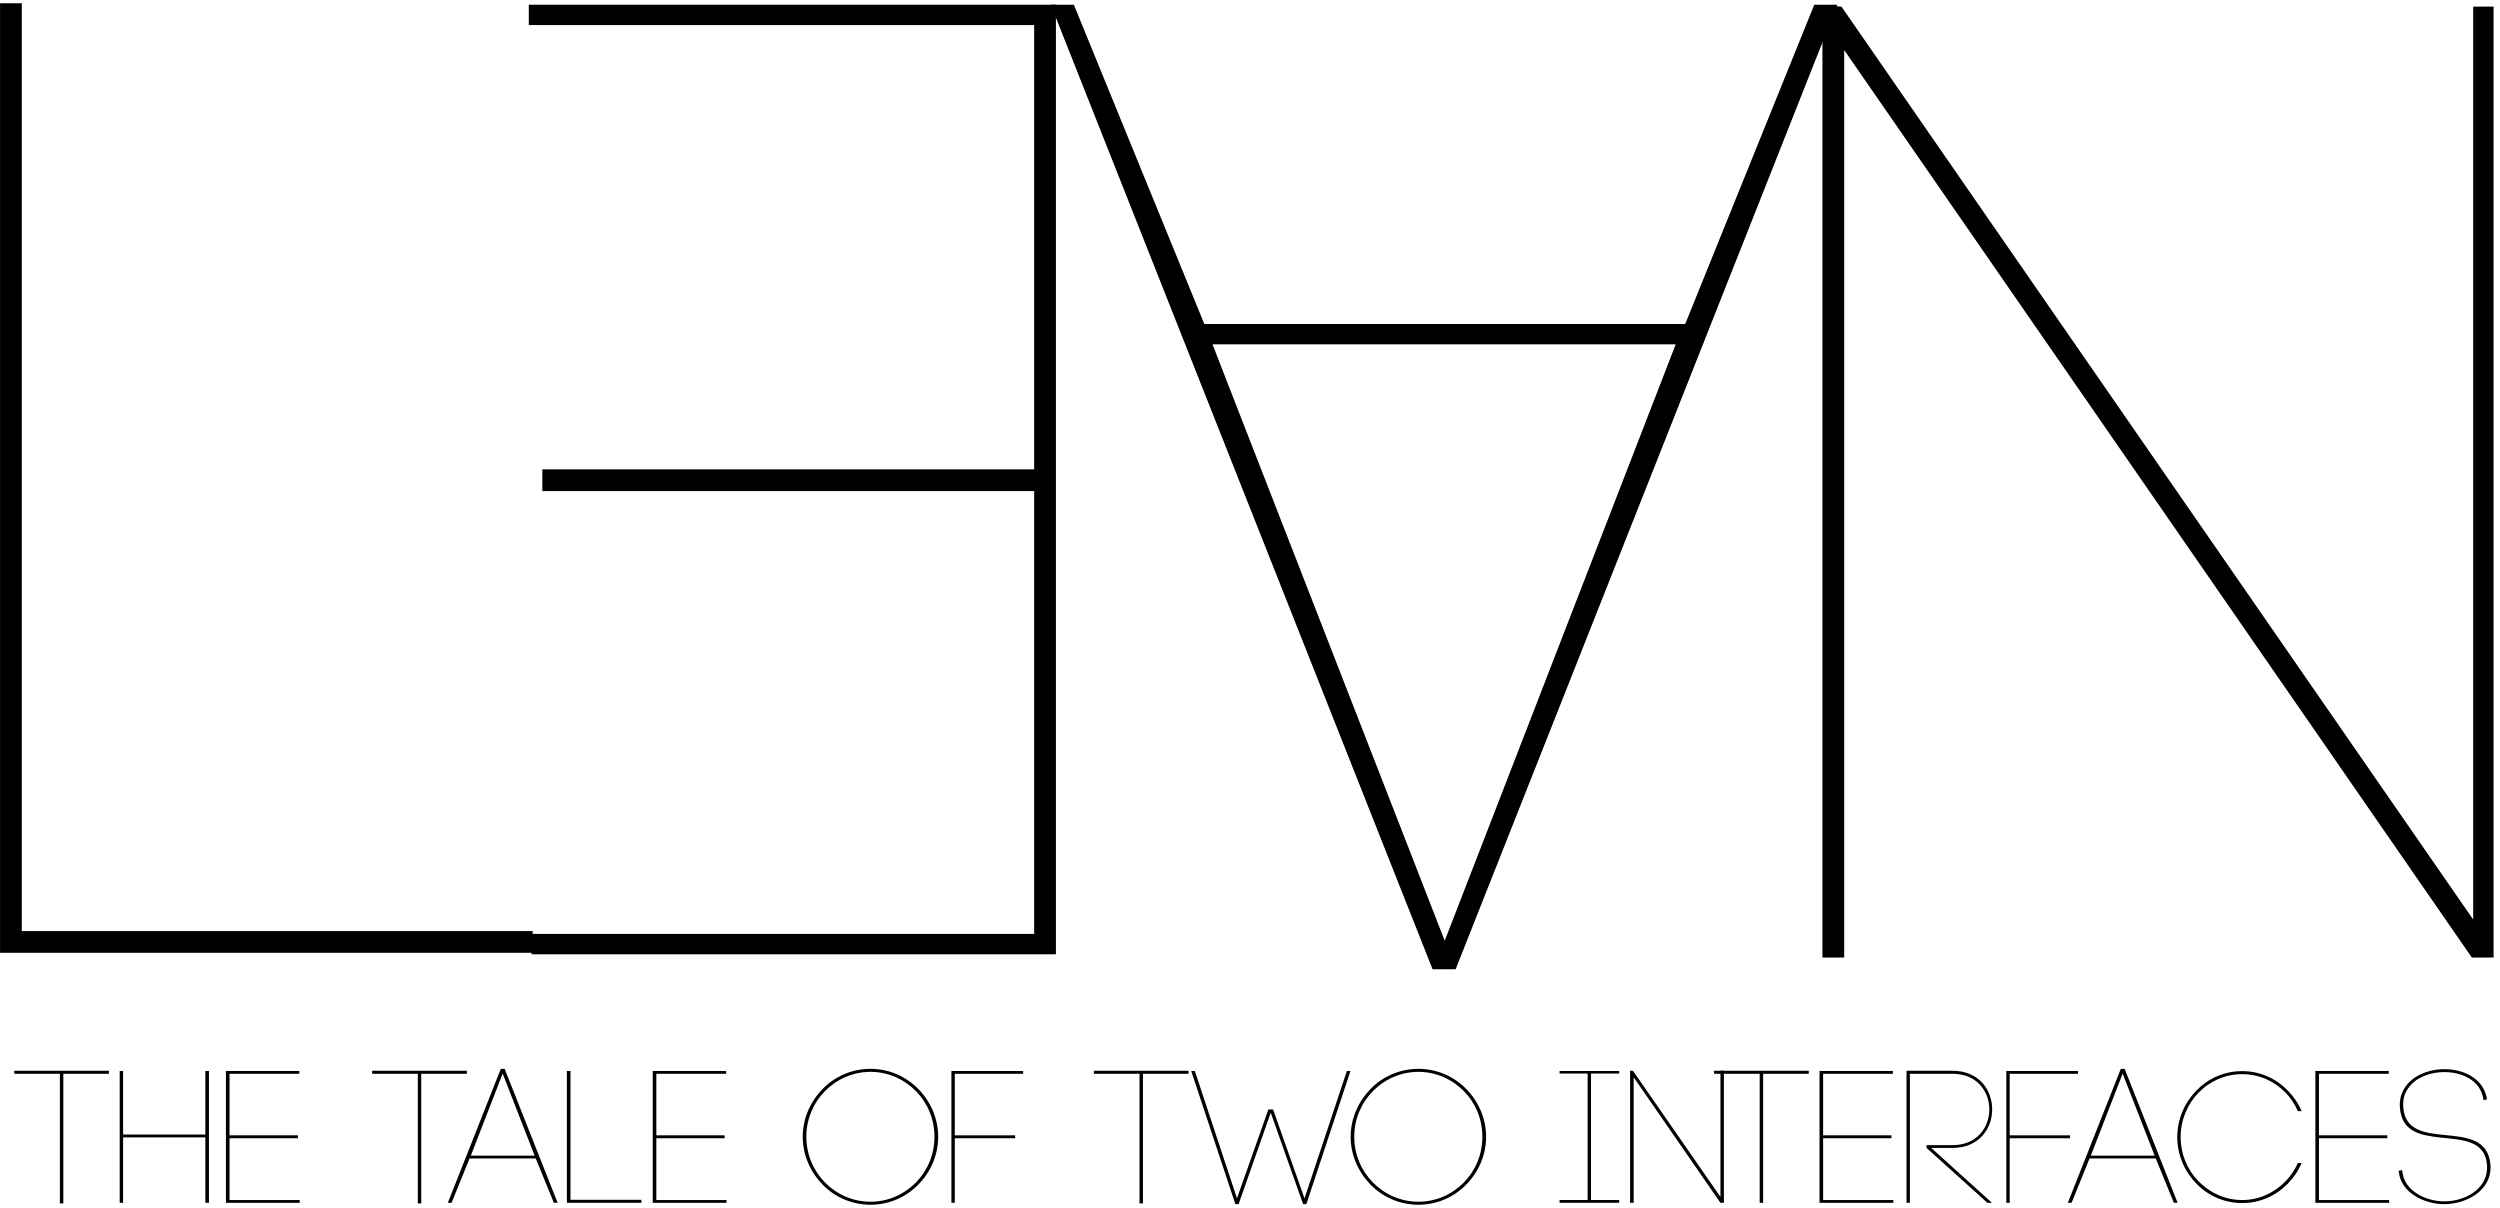 <?xml version="1.0" encoding="UTF-8"?>
<svg xmlns="http://www.w3.org/2000/svg" xmlns:xlink="http://www.w3.org/1999/xlink" width="530pt" height="256pt" viewBox="0 0 530 256" version="1.1">
<defs>
<g>
<symbol overflow="visible" id="glyph0-0">
<path style="stroke:none;" d="M -3.75 0 L -135.078 0 L -135.078 190.938 L -3.75 190.938 Z M -129.594 182.016 L -129.594 9.5 L -72 95.906 Z M -125.859 5.188 L -13.25 5.188 L -69.406 90.719 Z M -69.406 101.094 L -13.25 185.766 L -125.859 185.766 Z M -66.812 95.906 L -9.219 9.5 L -9.219 182.016 Z M -66.812 95.906 "/>
</symbol>
<symbol overflow="visible" id="glyph0-1">
<path style="stroke:none;" d="M -18.141 98.5 L -122.406 98.5 L -122.406 103.109 L -18.141 103.109 L -18.141 196.984 L -124.703 196.984 L -124.703 201.312 L -13.531 201.312 L -13.531 0 L -125.281 0 L -125.281 4.312 L -18.141 4.312 Z M -18.141 98.5 "/>
</symbol>
<symbol overflow="visible" id="glyph0-2">
<path style="stroke:none;" d="M -84.391 198.438 L -133.625 72 L -35.422 72 Z M -163.016 0 L -167.906 0 L -86.969 204.484 L -82.078 204.484 L -1.156 0 L -6.047 0 L -33.406 67.688 L -135.359 67.688 Z M -163.016 0 "/>
</symbol>
<symbol overflow="visible" id="glyph1-0">
<path style="stroke:none;" d="M 3.75 0 L 135.078 0 L 135.078 -190.938 L 3.75 -190.938 Z M 129.594 -182.016 L 129.594 -9.5 L 72 -95.906 Z M 125.859 -5.188 L 13.25 -5.188 L 69.406 -90.719 Z M 69.406 -101.094 L 13.25 -185.766 L 125.859 -185.766 Z M 66.812 -95.906 L 9.219 -9.5 L 9.219 -182.016 Z M 66.812 -95.906 "/>
</symbol>
<symbol overflow="visible" id="glyph1-1">
<path style="stroke:none;" d="M 18.141 -201.312 L 13.531 -201.312 L 13.531 0 C 51.266 0 88.703 0 126.438 0 L 126.438 -4.609 L 18.141 -4.609 Z M 18.141 -201.312 "/>
</symbol>
<symbol overflow="visible" id="glyph1-2">
<path style="stroke:none;" d="M 18.141 0 L 18.141 -192.391 L 151.203 0 L 155.812 0 L 155.812 -201.594 L 151.484 -201.594 L 151.484 -8.062 L 17.562 -201.594 L 13.531 -201.891 L 13.531 0 Z M 18.141 0 "/>
</symbol>
<symbol overflow="visible" id="glyph2-0">
<path style="stroke:none;" d="M 0.516 0 L 18.797 0 L 18.797 -26.516 L 0.438 -26.516 L 0.438 0 Z M 17.922 -25.281 L 17.922 -1.312 L 18 -1.312 L 10 -13.312 L 18 -25.281 Z M 17.484 -0.719 L 1.844 -0.719 L 9.641 -12.516 L 17.438 -0.719 Z M 9.641 -14.047 L 1.844 -25.797 L 17.438 -25.797 L 9.641 -14.078 Z M 9.234 -13.312 L 1.234 -1.312 L 1.312 -1.312 L 1.312 -25.281 L 1.234 -25.281 Z M 9.234 -13.312 "/>
</symbol>
<symbol overflow="visible" id="glyph2-1">
<path style="stroke:none;" d="M 10.688 0.125 L 10.688 -27.359 L 20.359 -27.359 L 20.359 -28 L 0.281 -28 L 0.281 -27.359 L 9.953 -27.359 L 9.953 0.125 Z M 10.688 0.125 "/>
</symbol>
<symbol overflow="visible" id="glyph2-2">
<path style="stroke:none;" d="M 2.484 -27.953 L 1.797 -27.953 L 1.797 0 L 2.516 0 L 2.516 -13.875 L 19.953 -13.875 L 19.953 0 L 20.719 0 L 20.719 -27.953 L 19.953 -27.953 L 19.953 -14.484 L 2.516 -14.484 L 2.516 -27.953 Z M 2.484 -27.953 "/>
</symbol>
<symbol overflow="visible" id="glyph2-3">
<path style="stroke:none;" d="M 2.516 -13.688 L 17.047 -13.688 L 17.047 -14.312 L 2.562 -14.312 L 2.562 -27.359 L 17.359 -27.359 L 17.359 -27.953 L 1.797 -27.953 L 1.797 0 L 17.438 0 L 17.438 -0.594 L 2.562 -0.594 L 2.562 -13.688 Z M 2.516 -13.688 "/>
</symbol>
<symbol overflow="visible" id="glyph2-4">
<path style="stroke:none;" d=""/>
</symbol>
<symbol overflow="visible" id="glyph2-5">
<path style="stroke:none;" d="M 11.641 -27.562 L 18.484 -10 L 4.953 -10 L 11.766 -27.562 Z M 22.641 0 L 23.359 0 L 12.125 -28.406 L 11.312 -28.406 L 0.078 0 L 0.875 0 L 4.688 -9.406 L 18.719 -9.406 L 22.562 0 Z M 22.641 0 "/>
</symbol>
<symbol overflow="visible" id="glyph2-6">
<path style="stroke:none;" d="M 2.516 -27.953 L 1.797 -27.953 L 1.797 0 C 7.125 0 12.312 0 17.594 0 L 17.594 -0.641 L 2.562 -0.641 L 2.562 -27.953 Z M 2.516 -27.953 "/>
</symbol>
<symbol overflow="visible" id="glyph2-7">
<path style="stroke:none;" d="M 29 -14 C 29 -10.203 27.516 -6.797 25.078 -4.312 C 22.594 -1.797 19.203 -0.234 15.438 -0.234 C 11.688 -0.234 8.281 -1.797 5.797 -4.312 C 3.359 -6.797 1.844 -10.203 1.844 -14 C 1.844 -17.797 3.359 -21.203 5.797 -23.688 C 8.281 -26.203 11.688 -27.766 15.438 -27.766 C 19.203 -27.766 22.594 -26.203 25.078 -23.688 C 27.516 -21.203 29 -17.797 29 -14 Z M 1.078 -14 C 1.078 -10.047 2.766 -6.438 5.312 -3.844 C 7.875 -1.203 11.516 0.406 15.438 0.406 C 19.406 0.406 22.953 -1.203 25.562 -3.844 C 28.125 -6.438 29.797 -10.047 29.797 -14 C 29.797 -17.953 28.125 -21.562 25.562 -24.156 C 22.953 -26.797 19.406 -28.406 15.438 -28.406 C 11.516 -28.406 7.875 -26.797 5.312 -24.156 C 2.766 -21.562 1.078 -17.953 1.078 -14 Z M 1.078 -14 "/>
</symbol>
<symbol overflow="visible" id="glyph2-8">
<path style="stroke:none;" d="M 2.484 -13.688 L 15.312 -13.688 L 15.312 -14.312 L 2.516 -14.312 L 2.516 -27.359 L 17 -27.359 L 17 -27.953 L 1.797 -27.953 C 1.797 -18.641 1.797 -9.312 1.797 0 L 2.516 0 L 2.516 -13.688 Z M 2.484 -13.688 "/>
</symbol>
<symbol overflow="visible" id="glyph2-9">
<path style="stroke:none;" d="M 23.875 0.281 L 24.484 0.281 L 33.844 -27.953 L 33.078 -27.953 L 24.047 -0.797 L 24.156 -0.766 L 17.438 -19.797 L 16.438 -19.797 L 9.719 -0.797 L 9.844 -0.766 L 0.844 -27.953 L 0.078 -27.953 L 9.438 0.281 L 10.125 0.281 L 17 -19.281 L 16.875 -19.281 L 23.797 0.281 Z M 23.875 0.281 "/>
</symbol>
<symbol overflow="visible" id="glyph2-10">
<path style="stroke:none;" d="M 13.078 -27.953 C 8.922 -27.953 4.719 -27.953 0.484 -27.953 L 0.484 -27.406 L 6.438 -27.406 L 6.438 -0.594 L 0.484 -0.594 L 0.484 0 C 4.719 0 8.922 0 13.125 0 L 13.125 -0.594 L 7.156 -0.594 L 7.156 -27.406 L 13.125 -27.406 L 13.125 -27.953 Z M 13.078 -27.953 "/>
</symbol>
<symbol overflow="visible" id="glyph2-11">
<path style="stroke:none;" d="M 2.562 0 L 2.562 -26.719 L 2.484 -26.719 L 20.953 0 L 21.688 0 L 21.688 -28 L 20.953 -28 L 20.953 -1.125 L 21.047 -1.125 L 2.438 -27.953 L 1.797 -28.047 L 1.797 0 Z M 2.562 0 "/>
</symbol>
<symbol overflow="visible" id="glyph2-12">
<path style="stroke:none;" d="M 10.688 0 L 10.688 -27.359 L 20.359 -27.359 L 20.359 -28 L 0.281 -28 L 0.281 -27.359 L 9.953 -27.359 L 9.953 0 Z M 10.688 0 "/>
</symbol>
<symbol overflow="visible" id="glyph2-13">
<path style="stroke:none;" d="M 2.484 -27.359 L 11.562 -27.359 C 21.953 -27.359 21.953 -12.234 11.562 -12.234 L 6.047 -12.234 L 6.047 -11.641 L 18.953 0 L 19.922 0 L 7.047 -11.641 L 11.562 -11.641 C 22.766 -11.641 22.766 -28 11.562 -28 L 1.797 -28 L 1.797 0 L 2.516 0 L 2.516 -27.359 Z M 2.484 -27.359 "/>
</symbol>
<symbol overflow="visible" id="glyph2-14">
<path style="stroke:none;" d="M 27.359 -19.438 C 26.688 -21.078 25.641 -22.562 24.438 -23.797 C 21.953 -26.359 18.562 -27.922 14.766 -27.922 C 10.953 -27.922 7.516 -26.359 5.047 -23.797 C 2.594 -21.281 1 -17.797 1 -13.953 C 1 -10.078 2.594 -6.594 5.047 -4.078 C 7.516 -1.516 10.953 0.047 14.766 0.047 C 18.562 0.047 21.953 -1.516 24.438 -4.078 C 25.641 -5.312 26.688 -6.797 27.359 -8.438 L 26.562 -8.438 C 25.922 -7 25.047 -5.688 23.953 -4.562 C 21.594 -2.125 18.359 -0.594 14.766 -0.594 C 11.156 -0.594 7.875 -2.125 5.516 -4.562 C 3.156 -6.953 1.719 -10.281 1.719 -13.953 C 1.719 -17.594 3.156 -20.922 5.516 -23.359 C 7.875 -25.797 11.156 -27.281 14.766 -27.281 C 18.359 -27.281 21.594 -25.797 23.953 -23.359 C 25.047 -22.234 25.922 -20.922 26.562 -19.438 Z M 27.359 -19.438 "/>
</symbol>
<symbol overflow="visible" id="glyph2-15">
<path style="stroke:none;" d="M 19.078 -21.797 L 19.719 -21.922 L 19.688 -22.234 C 18.312 -29.484 6.719 -30.156 2.641 -24.875 C 1.594 -23.516 1.125 -21.875 1.281 -20.203 C 2 -9.766 17.797 -17.359 19.594 -9.047 C 20.766 -3.484 15.562 -0.312 10.688 -0.312 C 6.875 -0.312 2.234 -2.438 1.797 -6.641 L 1.766 -6.922 L 1 -6.797 L 1.047 -6.562 C 1.516 -2.047 6.562 0.281 10.641 0.281 C 15.953 0.281 21.594 -3.234 20.312 -9.156 C 18.406 -18.125 2.719 -10.438 2 -20.234 C 1.875 -21.797 2.203 -23.281 3.203 -24.516 C 4.875 -26.719 7.875 -27.688 10.516 -27.719 C 13.047 -27.766 15.766 -27 17.484 -25.156 C 18.281 -24.281 18.719 -23.281 18.953 -22.125 L 19 -21.766 Z M 19.078 -21.797 "/>
</symbol>
</g>
</defs>
<g id="surface1">
<g style="fill:rgb(0%,0%,0%);fill-opacity:1;">
  <use xlink:href="#glyph0-1" x="237.384" y="1"/>
</g>
<g style="fill:rgb(0%,0%,0%);fill-opacity:1;">
  <use xlink:href="#glyph0-2" x="390.672" y="1"/>
</g>
<g style="fill:rgb(0%,0%,0%);fill-opacity:1;">
  <use xlink:href="#glyph1-1" x="-13.52" y="202"/>
</g>
<g style="fill:rgb(0%,0%,0%);fill-opacity:1;">
  <use xlink:href="#glyph1-2" x="372.828" y="203"/>
</g>
<g style="fill:rgb(0%,0%,0%);fill-opacity:1;">
  <use xlink:href="#glyph2-1" x="2.74" y="255"/>
  <use xlink:href="#glyph2-2" x="23.58" y="255"/>
  <use xlink:href="#glyph2-3" x="46.1" y="255"/>
  <use xlink:href="#glyph2-4" x="64.54" y="255"/>
  <use xlink:href="#glyph2-1" x="78.62" y="255"/>
</g>
<g style="fill:rgb(0%,0%,0%);fill-opacity:1;">
  <use xlink:href="#glyph2-5" x="94.86" y="255"/>
  <use xlink:href="#glyph2-6" x="118.38" y="255"/>
  <use xlink:href="#glyph2-3" x="136.58" y="255"/>
  <use xlink:href="#glyph2-4" x="155.02" y="255"/>
  <use xlink:href="#glyph2-7" x="169.1" y="255"/>
  <use xlink:href="#glyph2-8" x="199.9" y="255"/>
  <use xlink:href="#glyph2-4" x="217.54" y="255"/>
  <use xlink:href="#glyph2-1" x="231.62" y="255"/>
  <use xlink:href="#glyph2-9" x="252.46" y="255"/>
</g>
<g style="fill:rgb(0%,0%,0%);fill-opacity:1;">
  <use xlink:href="#glyph2-7" x="285.26" y="255"/>
  <use xlink:href="#glyph2-4" x="316.06" y="255"/>
  <use xlink:href="#glyph2-10" x="330.14" y="255"/>
  <use xlink:href="#glyph2-11" x="343.78" y="255"/>
</g>
<g style="fill:rgb(0%,0%,0%);fill-opacity:1;">
  <use xlink:href="#glyph2-12" x="363.1" y="255"/>
  <use xlink:href="#glyph2-3" x="383.94" y="255"/>
  <use xlink:href="#glyph2-13" x="402.38" y="255"/>
  <use xlink:href="#glyph2-8" x="423.54" y="255"/>
</g>
<g style="fill:rgb(0%,0%,0%);fill-opacity:1;">
  <use xlink:href="#glyph2-5" x="438.3" y="255"/>
</g>
<g style="fill:rgb(0%,0%,0%);fill-opacity:1;">
  <use xlink:href="#glyph2-14" x="460.58" y="255"/>
  <use xlink:href="#glyph2-3" x="489.06" y="255"/>
  <use xlink:href="#glyph2-15" x="507.5" y="255"/>
</g>
</g>
</svg>
